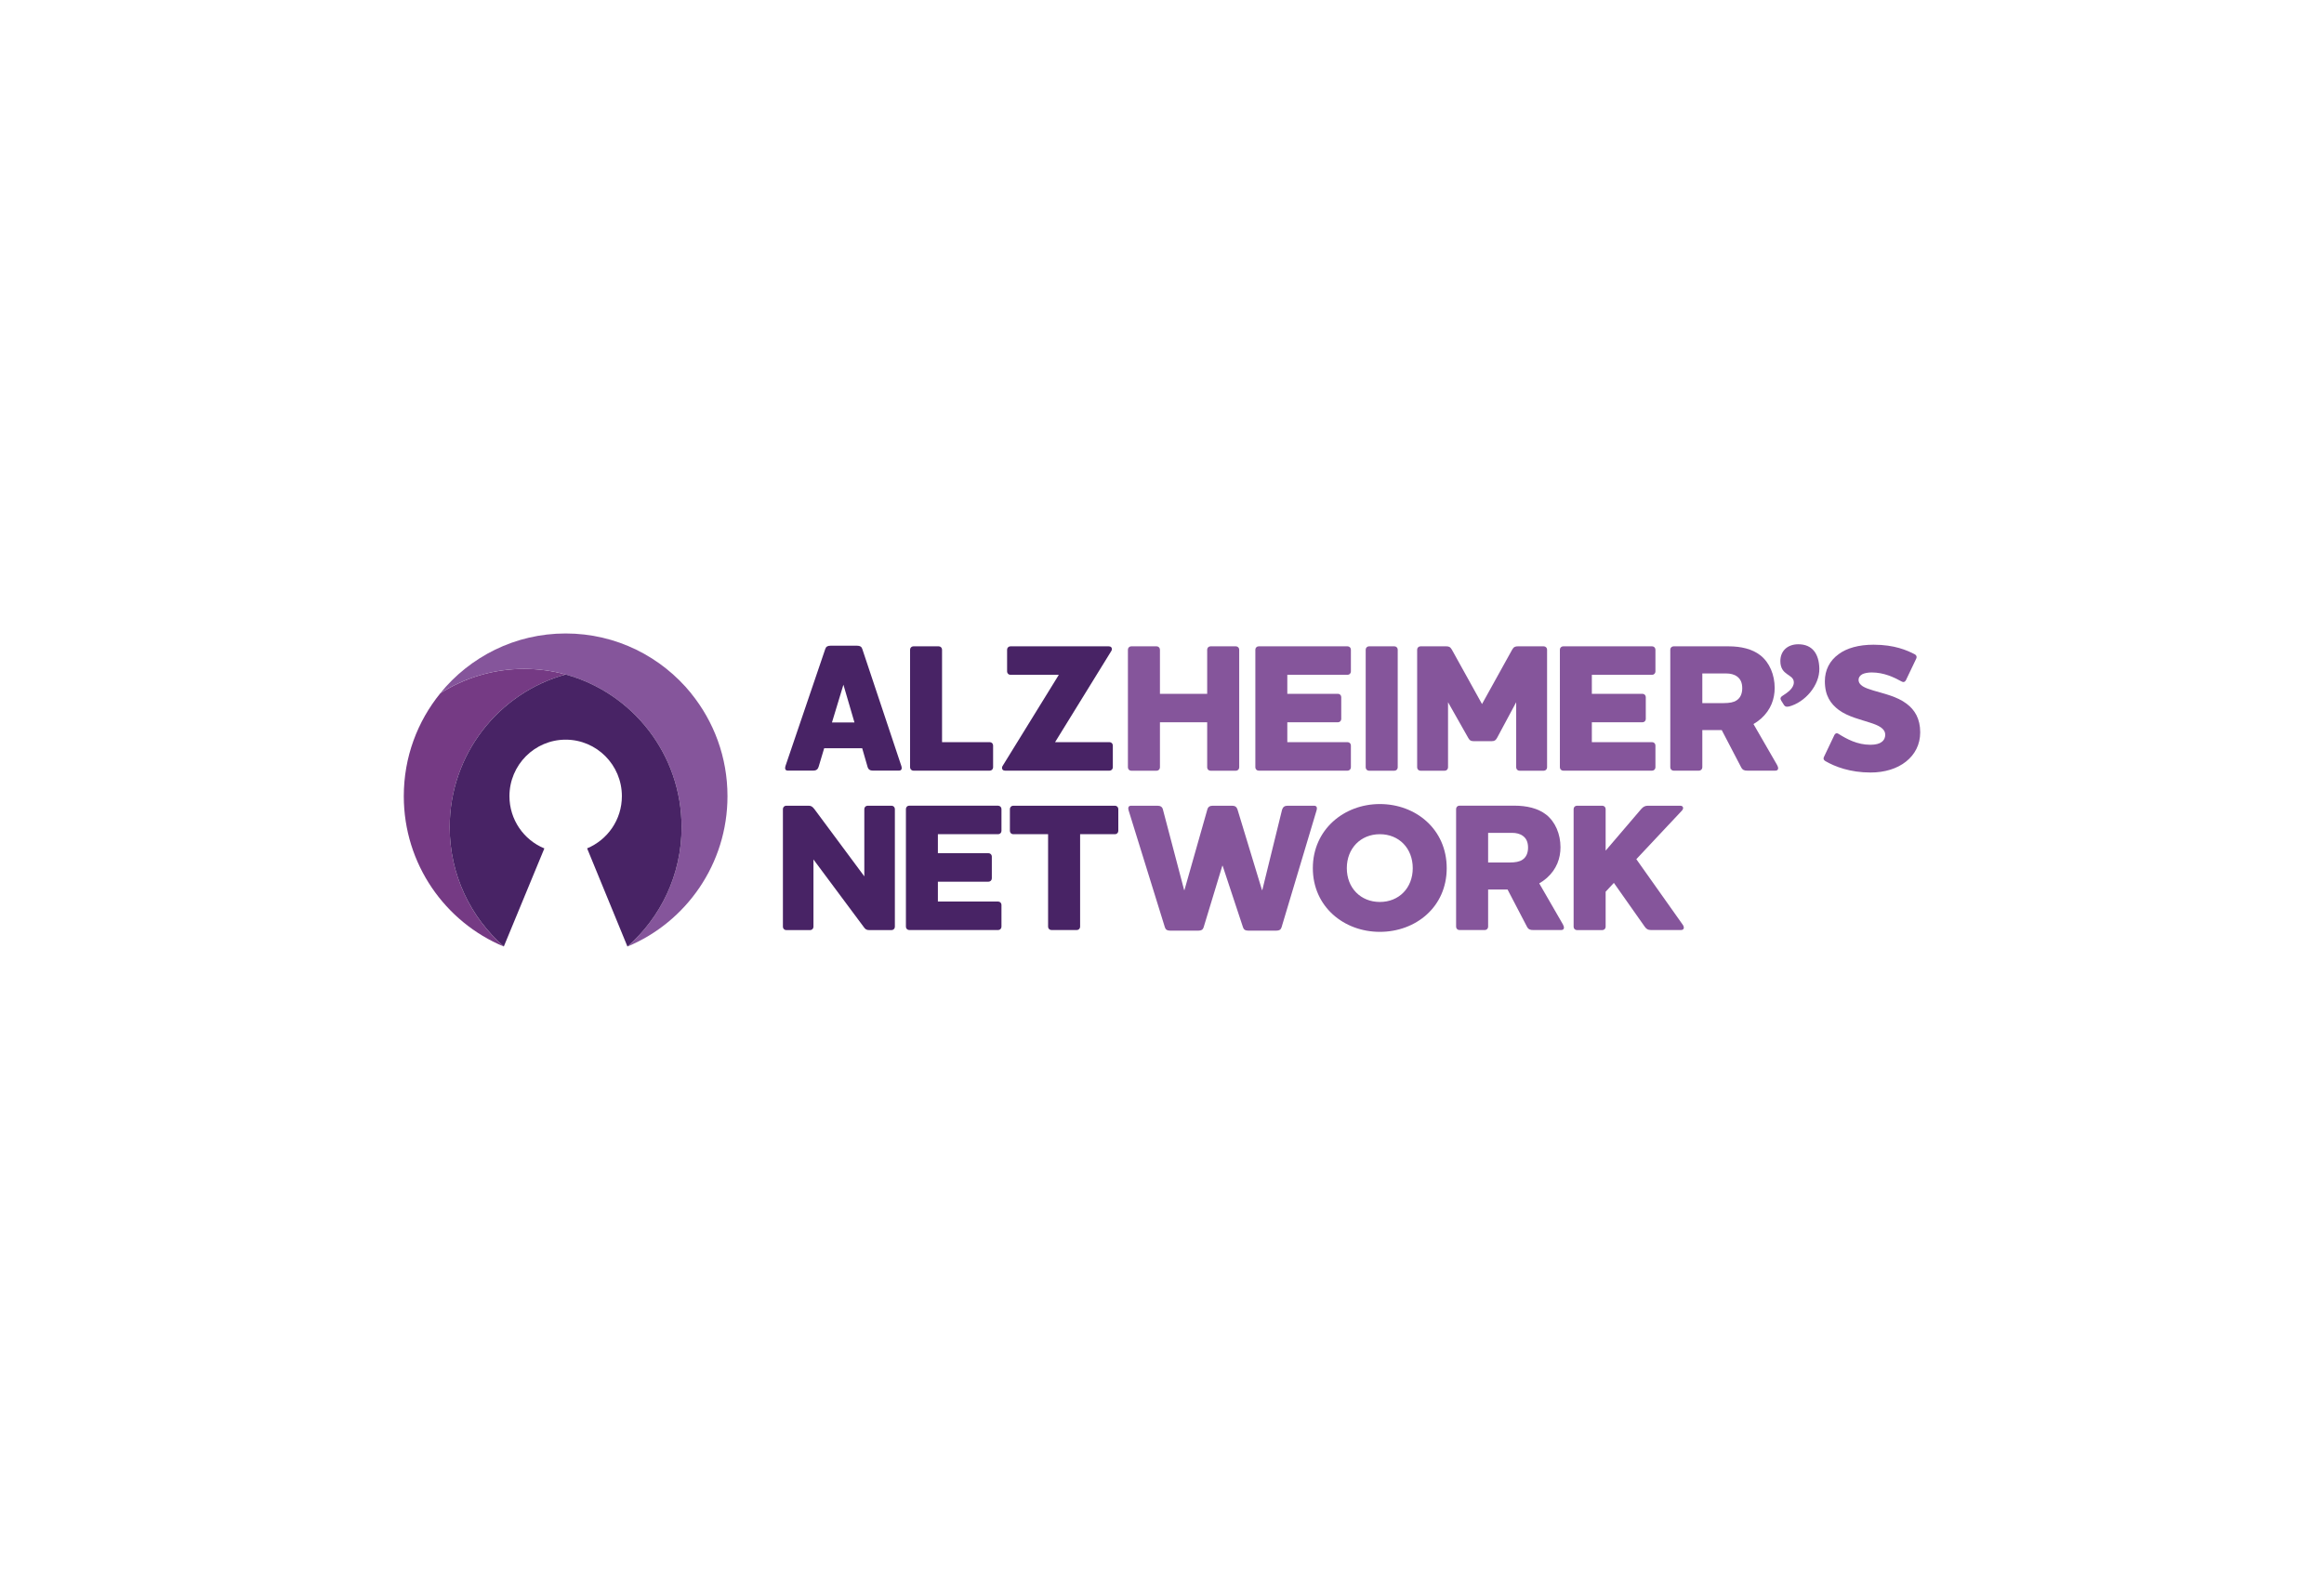 <svg width="200" height="136" viewBox="0 0 200 136" fill="none" xmlns="http://www.w3.org/2000/svg">
<rect width="200" height="136" fill="white"/>
<rect width="200" height="136" fill="white"/>
<path d="M157.079 65.504C156.941 65.423 156.889 65.301 156.97 65.145L157.863 63.272C157.927 63.133 158.054 63.069 158.209 63.162C158.942 63.62 159.836 64.107 160.96 64.107C161.427 64.107 161.744 64.014 161.929 63.869C162.194 63.678 162.24 63.411 162.24 63.255C162.24 62.704 161.675 62.438 160.925 62.2C160.112 61.933 159.051 61.696 158.25 61.116C157.546 60.583 157.045 59.893 157.045 58.635C157.045 57.691 157.448 56.862 158.25 56.294C158.936 55.789 159.951 55.494 161.237 55.494C163.047 55.494 164.131 55.98 164.8 56.328C164.939 56.41 164.973 56.549 164.91 56.688L164.016 58.56C163.935 58.699 163.814 58.751 163.67 58.67C162.984 58.293 162.125 57.882 161.075 57.882C160.729 57.882 160.464 57.946 160.291 58.021C160.055 58.148 159.945 58.322 159.945 58.508C159.945 58.995 160.476 59.215 161.214 59.435C162.09 59.702 163.261 59.94 164.091 60.583C164.777 61.099 165.25 61.858 165.25 63.035C165.25 64.101 164.783 64.953 164.033 65.55C163.266 66.165 162.188 66.495 160.983 66.495C159.219 66.495 157.904 65.991 157.074 65.504H157.079Z" fill="#85559B"/>
<path d="M70.438 66.02C70.375 66.24 70.219 66.333 69.971 66.333H67.814C67.624 66.333 67.567 66.24 67.567 66.113C67.567 66.049 67.584 66.003 67.595 65.939L71.02 55.865C71.084 55.662 71.222 55.581 71.459 55.581H73.771C74.007 55.581 74.146 55.662 74.209 55.865L77.571 65.939C77.588 66.003 77.6 66.049 77.6 66.113C77.6 66.24 77.536 66.333 77.352 66.333H75.132C74.884 66.333 74.728 66.24 74.665 66.02L74.198 64.403H70.928L70.444 66.02H70.438ZM72.583 58.937L71.597 62.189H73.535L72.583 58.937Z" fill="#482365"/>
<path d="M80.788 55.633C80.944 55.633 81.071 55.761 81.071 55.918V63.882H85.182C85.338 63.882 85.465 64.009 85.465 64.166V66.05C85.465 66.206 85.338 66.334 85.182 66.334H78.603C78.447 66.334 78.32 66.206 78.32 66.05V55.918C78.32 55.761 78.447 55.633 78.603 55.633H80.794H80.788Z" fill="#482365"/>
<path d="M91.126 58.085H86.952C86.796 58.085 86.669 57.958 86.669 57.801V55.918C86.669 55.761 86.796 55.633 86.952 55.633H95.422C95.612 55.633 95.687 55.744 95.687 55.871C95.687 55.935 95.67 55.981 95.641 56.028L90.798 63.882H95.486C95.641 63.882 95.768 64.009 95.768 64.166V66.05C95.768 66.206 95.641 66.334 95.486 66.334H86.496C86.306 66.334 86.231 66.224 86.231 66.096C86.231 66.032 86.248 65.986 86.277 65.939L91.121 58.085H91.126Z" fill="#482365"/>
<path d="M106.362 55.633C106.517 55.633 106.644 55.761 106.644 55.918V66.055C106.644 66.212 106.517 66.34 106.362 66.34H104.171C104.015 66.34 103.888 66.212 103.888 66.055V62.172H99.823V66.055C99.823 66.212 99.696 66.34 99.54 66.34H97.349C97.193 66.34 97.067 66.212 97.067 66.055V55.918C97.067 55.761 97.193 55.633 97.349 55.633H99.54C99.696 55.633 99.823 55.761 99.823 55.918V59.72H103.888V55.918C103.888 55.761 104.015 55.633 104.171 55.633H106.362Z" fill="#85559B"/>
<path d="M115.973 55.633C116.129 55.633 116.256 55.761 116.256 55.918V57.801C116.256 57.958 116.129 58.085 115.973 58.085H110.784V59.72H115.143C115.299 59.72 115.426 59.847 115.426 60.004V61.888C115.426 62.044 115.299 62.172 115.143 62.172H110.784V63.882H115.973C116.129 63.882 116.256 64.009 116.256 64.166V66.05C116.256 66.206 116.129 66.334 115.973 66.334H108.316C108.16 66.334 108.033 66.206 108.033 66.05V55.918C108.033 55.761 108.16 55.633 108.316 55.633H115.973Z" fill="#85559B"/>
<path d="M120.004 55.633C120.159 55.633 120.286 55.761 120.286 55.918V66.055C120.286 66.212 120.159 66.34 120.004 66.34H117.813C117.657 66.34 117.53 66.212 117.53 66.055V55.918C117.53 55.761 117.657 55.633 117.813 55.633H120.004Z" fill="#85559B"/>
<path d="M133.139 66.055C133.139 66.212 133.012 66.34 132.856 66.34H130.763C130.607 66.34 130.481 66.212 130.481 66.055V60.444L128.837 63.511C128.728 63.702 128.635 63.795 128.399 63.795H126.79C126.554 63.795 126.462 63.702 126.352 63.511L124.616 60.444V66.055C124.616 66.212 124.489 66.34 124.334 66.34H122.241C122.085 66.34 121.958 66.212 121.958 66.055V55.918C121.958 55.761 122.085 55.633 122.241 55.633H124.443C124.662 55.633 124.801 55.663 124.945 55.918L127.54 60.601L130.135 55.918C130.273 55.668 130.417 55.633 130.636 55.633H132.856C133.012 55.633 133.139 55.761 133.139 55.918V66.055Z" fill="#85559B"/>
<path d="M142.181 55.633C142.337 55.633 142.464 55.761 142.464 55.918V57.801C142.464 57.958 142.337 58.085 142.181 58.085H136.992V59.72H141.351C141.507 59.72 141.634 59.847 141.634 60.004V61.888C141.634 62.044 141.507 62.172 141.351 62.172H136.992V63.882H142.181C142.337 63.882 142.464 64.009 142.464 64.166V66.05C142.464 66.206 142.337 66.334 142.181 66.334H134.524C134.368 66.334 134.241 66.206 134.241 66.05V55.918C134.241 55.761 134.368 55.633 134.524 55.633H142.181Z" fill="#85559B"/>
<path d="M150.904 62.328L152.934 65.847C153.061 66.067 153.089 66.334 152.778 66.334H150.374C150.126 66.334 149.97 66.287 149.843 66.05L148.171 62.844H146.499V66.05C146.499 66.206 146.372 66.334 146.216 66.334H144.025C143.869 66.334 143.742 66.206 143.742 66.05V55.918C143.742 55.761 143.869 55.633 144.025 55.633H148.759C149.808 55.633 150.789 55.854 151.492 56.404C152.288 57.031 152.726 58.085 152.726 59.216C152.726 60.16 152.398 61.099 151.556 61.853C151.337 62.044 151.117 62.201 150.898 62.323L150.904 62.328ZM146.499 57.975V60.52H148.344C148.828 60.52 149.203 60.456 149.451 60.282C149.751 60.091 149.935 59.732 149.935 59.245C149.935 58.758 149.78 58.445 149.497 58.236C149.249 58.045 148.903 57.969 148.575 57.969H146.493L146.499 57.975Z" fill="#85559B"/>
<path d="M74.382 69.637C74.382 69.481 74.509 69.353 74.665 69.353H76.729C76.885 69.353 77.011 69.481 77.011 69.637V79.775C77.011 79.931 76.885 80.059 76.729 80.059H74.82C74.601 80.059 74.474 80.013 74.319 79.775L70.005 73.978V79.775C70.005 79.931 69.879 80.059 69.723 80.059H67.659C67.503 80.059 67.376 79.931 67.376 79.775V69.637C67.376 69.481 67.503 69.353 67.659 69.353H69.579C69.798 69.353 69.907 69.417 70.08 69.637L74.382 75.433V69.637Z" fill="#482365"/>
<path d="M85.902 69.353C86.058 69.353 86.185 69.481 86.185 69.638V71.521C86.185 71.678 86.058 71.805 85.902 71.805H80.713V73.44H85.072C85.228 73.44 85.355 73.567 85.355 73.724V75.608C85.355 75.764 85.228 75.892 85.072 75.892H80.713V77.602H85.902C86.058 77.602 86.185 77.729 86.185 77.886V79.77C86.185 79.926 86.058 80.054 85.902 80.054H78.245C78.089 80.054 77.962 79.926 77.962 79.77V69.632C77.962 69.475 78.089 69.348 78.245 69.348H85.902V69.353Z" fill="#482365"/>
<path d="M95.957 69.353C96.113 69.353 96.24 69.481 96.24 69.637V71.521C96.24 71.677 96.113 71.805 95.957 71.805H92.953V79.769C92.953 79.926 92.826 80.053 92.671 80.053H90.48C90.324 80.053 90.197 79.926 90.197 79.769V71.805H87.193C87.037 71.805 86.91 71.677 86.91 71.521V69.637C86.91 69.481 87.037 69.353 87.193 69.353H95.946H95.957Z" fill="#482365"/>
<path d="M110.351 69.666C110.415 69.446 110.571 69.353 110.818 69.353H113.085C113.367 69.353 113.35 69.591 113.304 69.747L110.288 79.821C110.225 80.024 110.086 80.105 109.85 80.105H107.411C107.174 80.105 107.036 80.024 106.972 79.821L105.219 74.523H105.191L103.582 79.821C103.518 80.024 103.38 80.105 103.144 80.105H100.687C100.451 80.105 100.312 80.024 100.249 79.821L97.124 69.747C97.078 69.591 97.06 69.353 97.343 69.353H99.609C99.857 69.353 100.018 69.446 100.076 69.666L101.904 76.61H101.933L103.905 69.666C103.968 69.446 104.124 69.353 104.372 69.353H106.027C106.275 69.353 106.419 69.446 106.494 69.666L108.604 76.61H108.633L110.34 69.666H110.351Z" fill="#85559B"/>
<path d="M118.747 80.21C115.651 80.21 112.981 78.042 112.981 74.727C112.981 71.411 115.657 69.209 118.747 69.209C121.838 69.209 124.502 71.377 124.502 74.727C124.502 78.077 121.827 80.21 118.747 80.21ZM118.747 71.805C117.093 71.805 115.905 73.029 115.905 74.727C115.905 76.425 117.093 77.637 118.747 77.637C120.402 77.637 121.579 76.425 121.579 74.727C121.579 73.029 120.408 71.805 118.747 71.805Z" fill="#85559B"/>
<path d="M132.471 76.048L134.501 79.567C134.628 79.787 134.657 80.054 134.345 80.054H131.941C131.693 80.054 131.537 80.007 131.41 79.77L129.738 76.564H128.066V79.77C128.066 79.926 127.939 80.054 127.783 80.054H125.592C125.436 80.054 125.31 79.926 125.31 79.77V69.632C125.31 69.475 125.436 69.348 125.592 69.348H130.326C131.376 69.348 132.356 69.568 133.059 70.119C133.855 70.745 134.293 71.799 134.293 72.93C134.293 73.875 133.965 74.814 133.123 75.567C132.904 75.758 132.685 75.915 132.465 76.037L132.471 76.048ZM128.066 71.695V74.24H129.911C130.395 74.24 130.77 74.176 131.018 74.002C131.318 73.811 131.502 73.451 131.502 72.965C131.502 72.478 131.347 72.165 131.064 71.956C130.816 71.765 130.47 71.689 130.142 71.689H128.06L128.066 71.695Z" fill="#85559B"/>
<path d="M138.882 76.001L138.179 76.755V79.775C138.179 79.931 138.052 80.059 137.896 80.059H135.705C135.549 80.059 135.423 79.931 135.423 79.775V69.637C135.423 69.481 135.549 69.353 135.705 69.353H137.896C138.052 69.353 138.179 69.481 138.179 69.637V73.219L141.241 69.637C141.414 69.434 141.587 69.353 141.817 69.353H144.602C144.85 69.353 144.931 69.573 144.741 69.776L140.82 73.955L144.793 79.566C144.948 79.769 144.983 80.053 144.654 80.053H142.077C141.829 80.053 141.685 79.972 141.546 79.769L138.888 75.996L138.882 76.001Z" fill="#85559B"/>
<path d="M43.359 81.474C40.505 78.976 38.7 75.301 38.7 71.197C38.7 64.914 42.932 59.633 48.681 58.056C47.545 57.743 46.346 57.575 45.112 57.575C42.454 57.575 39.98 58.346 37.893 59.674C35.926 62.091 34.75 65.169 34.75 68.531C34.75 74.368 38.308 79.376 43.359 81.474Z" fill="#753A84"/>
<path d="M59.475 59.674C56.921 56.532 53.034 54.526 48.681 54.526C44.327 54.526 40.441 56.532 37.886 59.674C39.98 58.346 42.453 57.575 45.106 57.575C46.34 57.575 47.539 57.743 48.675 58.056C54.424 59.633 58.656 64.913 58.656 71.197C58.656 75.301 56.852 78.975 53.997 81.474C59.048 79.37 62.606 74.367 62.606 68.53C62.606 65.168 61.43 62.091 59.469 59.674H59.475Z" fill="#85559B"/>
<path d="M48.68 58.056C42.931 59.633 38.699 64.919 38.699 71.197C38.699 75.295 40.504 78.97 43.358 81.468L46.847 73.028C45.082 72.304 43.842 70.559 43.842 68.531C43.842 65.847 46.011 63.667 48.68 63.667C51.35 63.667 53.518 65.847 53.518 68.531C53.518 70.559 52.284 72.292 50.526 73.023L53.997 81.474C56.851 78.976 58.656 75.301 58.656 71.197C58.656 64.913 54.423 59.633 48.675 58.056H48.68Z" fill="#482365"/>
<path d="M153.947 60.811C153.745 60.858 153.635 60.829 153.537 60.701L153.29 60.307C153.18 60.133 153.226 60.006 153.37 59.913C153.745 59.664 154.374 59.287 154.374 58.736C154.374 58 153.215 58.186 153.215 56.899C153.215 56.035 153.826 55.456 154.76 55.456C155.965 55.456 156.542 56.273 156.57 57.548C156.599 58.991 155.337 60.458 153.947 60.817V60.811Z" fill="#85559B"/>
</svg>

